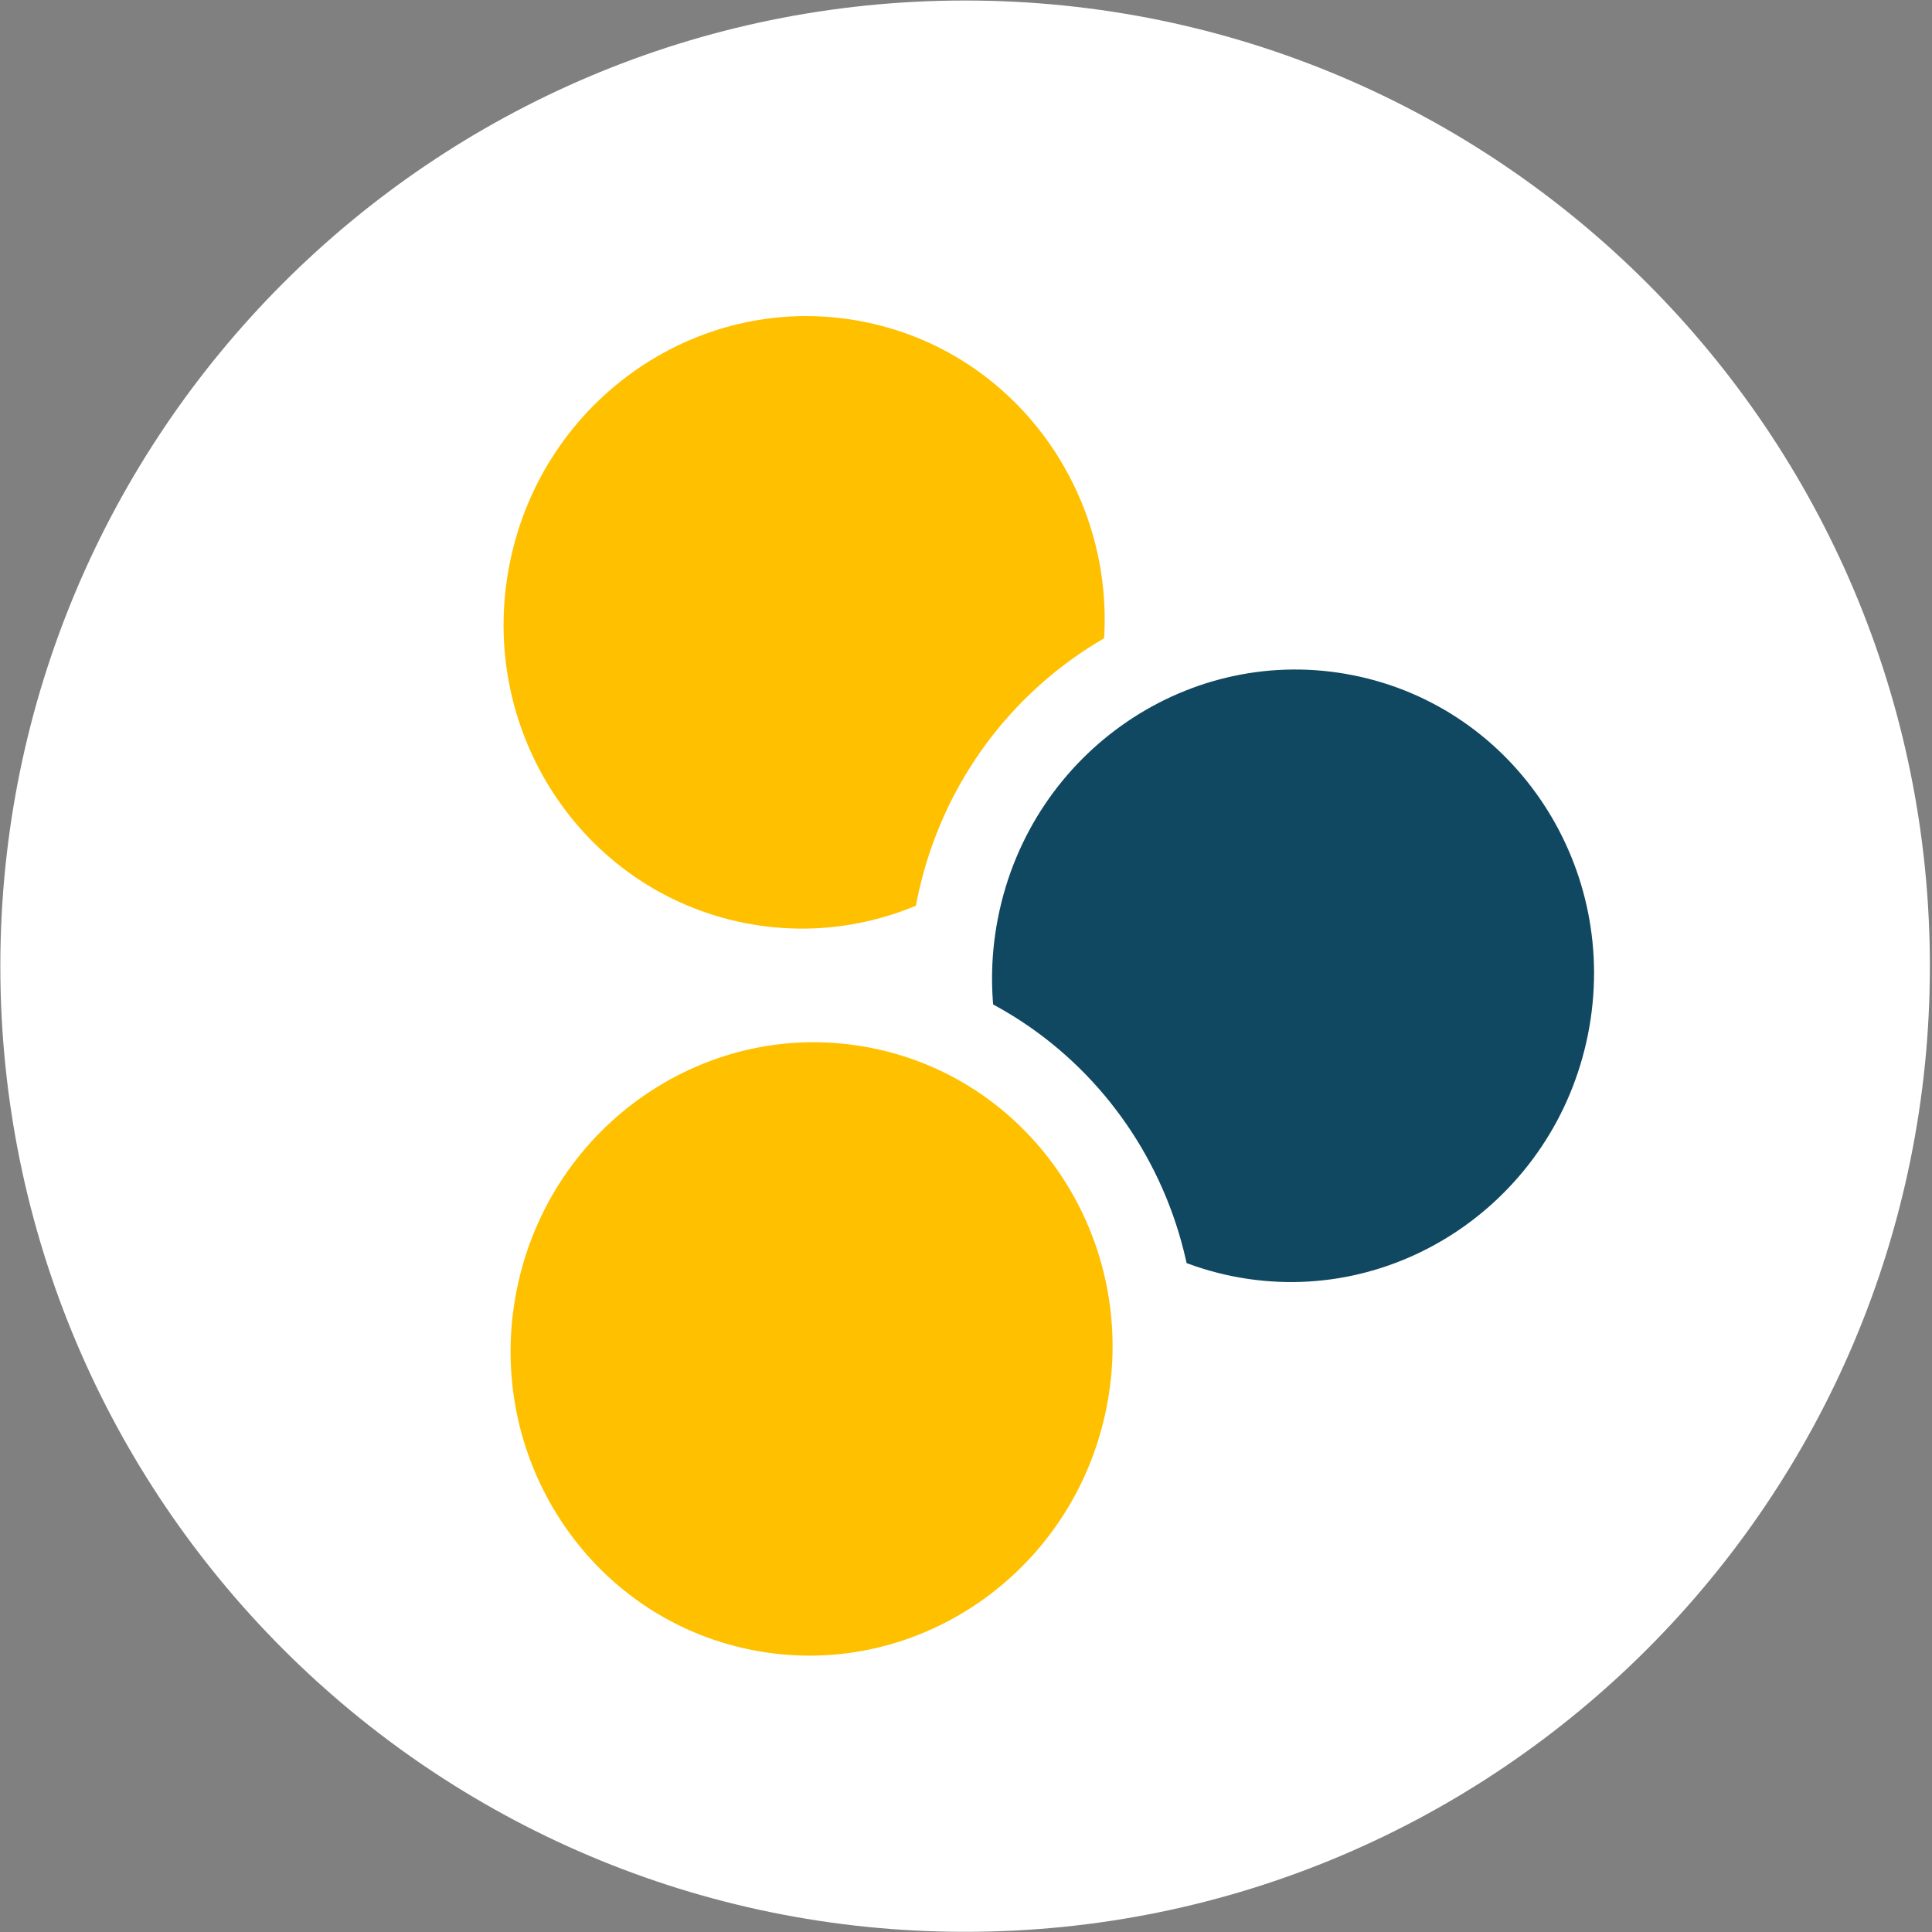<svg width="2203" height="2203" xmlns="http://www.w3.org/2000/svg" xmlns:xlink="http://www.w3.org/1999/xlink" xml:space="preserve" overflow="hidden"><rect width="100%" height="100%" fill="#808080" stroke="none"/><g transform="translate(-1142 -139)"><path d="M1237.48 1240.69C1237.48 685.076 1687.43 234.688 2242.48 234.688 2797.52 234.688 3247.48 685.076 3247.48 1240.69 3247.48 1796.3 2797.52 2246.69 2242.48 2246.69 1687.43 2246.69 1237.48 1796.3 1237.48 1240.69Z" stroke="#FFFFFF" stroke-width="190.208" stroke-miterlimit="8" fill="#FFFFFF" fill-rule="evenodd"/><path d="M1676.79 772.53C1719.59 557.664 1925.41 417.57 2136.46 459.608 2347.5 501.681 2483.87 709.952 2441.07 924.818 2398.24 1139.68 2192.41 1279.74 1981.37 1237.7 1770.33 1195.63 1633.96 987.361 1676.79 772.53Z" stroke="#FFFFFF" stroke-width="94.531" stroke-miterlimit="8" fill="#FFC000" fill-rule="evenodd"/><path d="M2233.79 1175.5C2276.68 960.665 2482.77 820.57 2694.08 862.609 2905.39 904.682 3041.94 1112.95 2999.05 1327.82 2956.19 1542.65 2750.11 1682.74 2538.79 1640.71 2327.48 1598.63 2190.94 1390.36 2233.79 1175.5Z" stroke="#FFFFFF" stroke-width="94.531" stroke-miterlimit="8" fill="#104862" fill-rule="evenodd"/><path d="M1684.79 1600.92C1727.68 1385.78 1933.73 1245.5 2145.08 1287.63 2356.39 1329.72 2492.94 1538.26 2450.05 1753.4 2407.19 1968.54 2201.11 2108.81 1989.79 2066.69 1778.48 2024.59 1641.94 1816.06 1684.79 1600.92Z" stroke="#FFFFFF" stroke-width="94.531" stroke-miterlimit="8" fill="#FFC000" fill-rule="evenodd"/></g></svg>